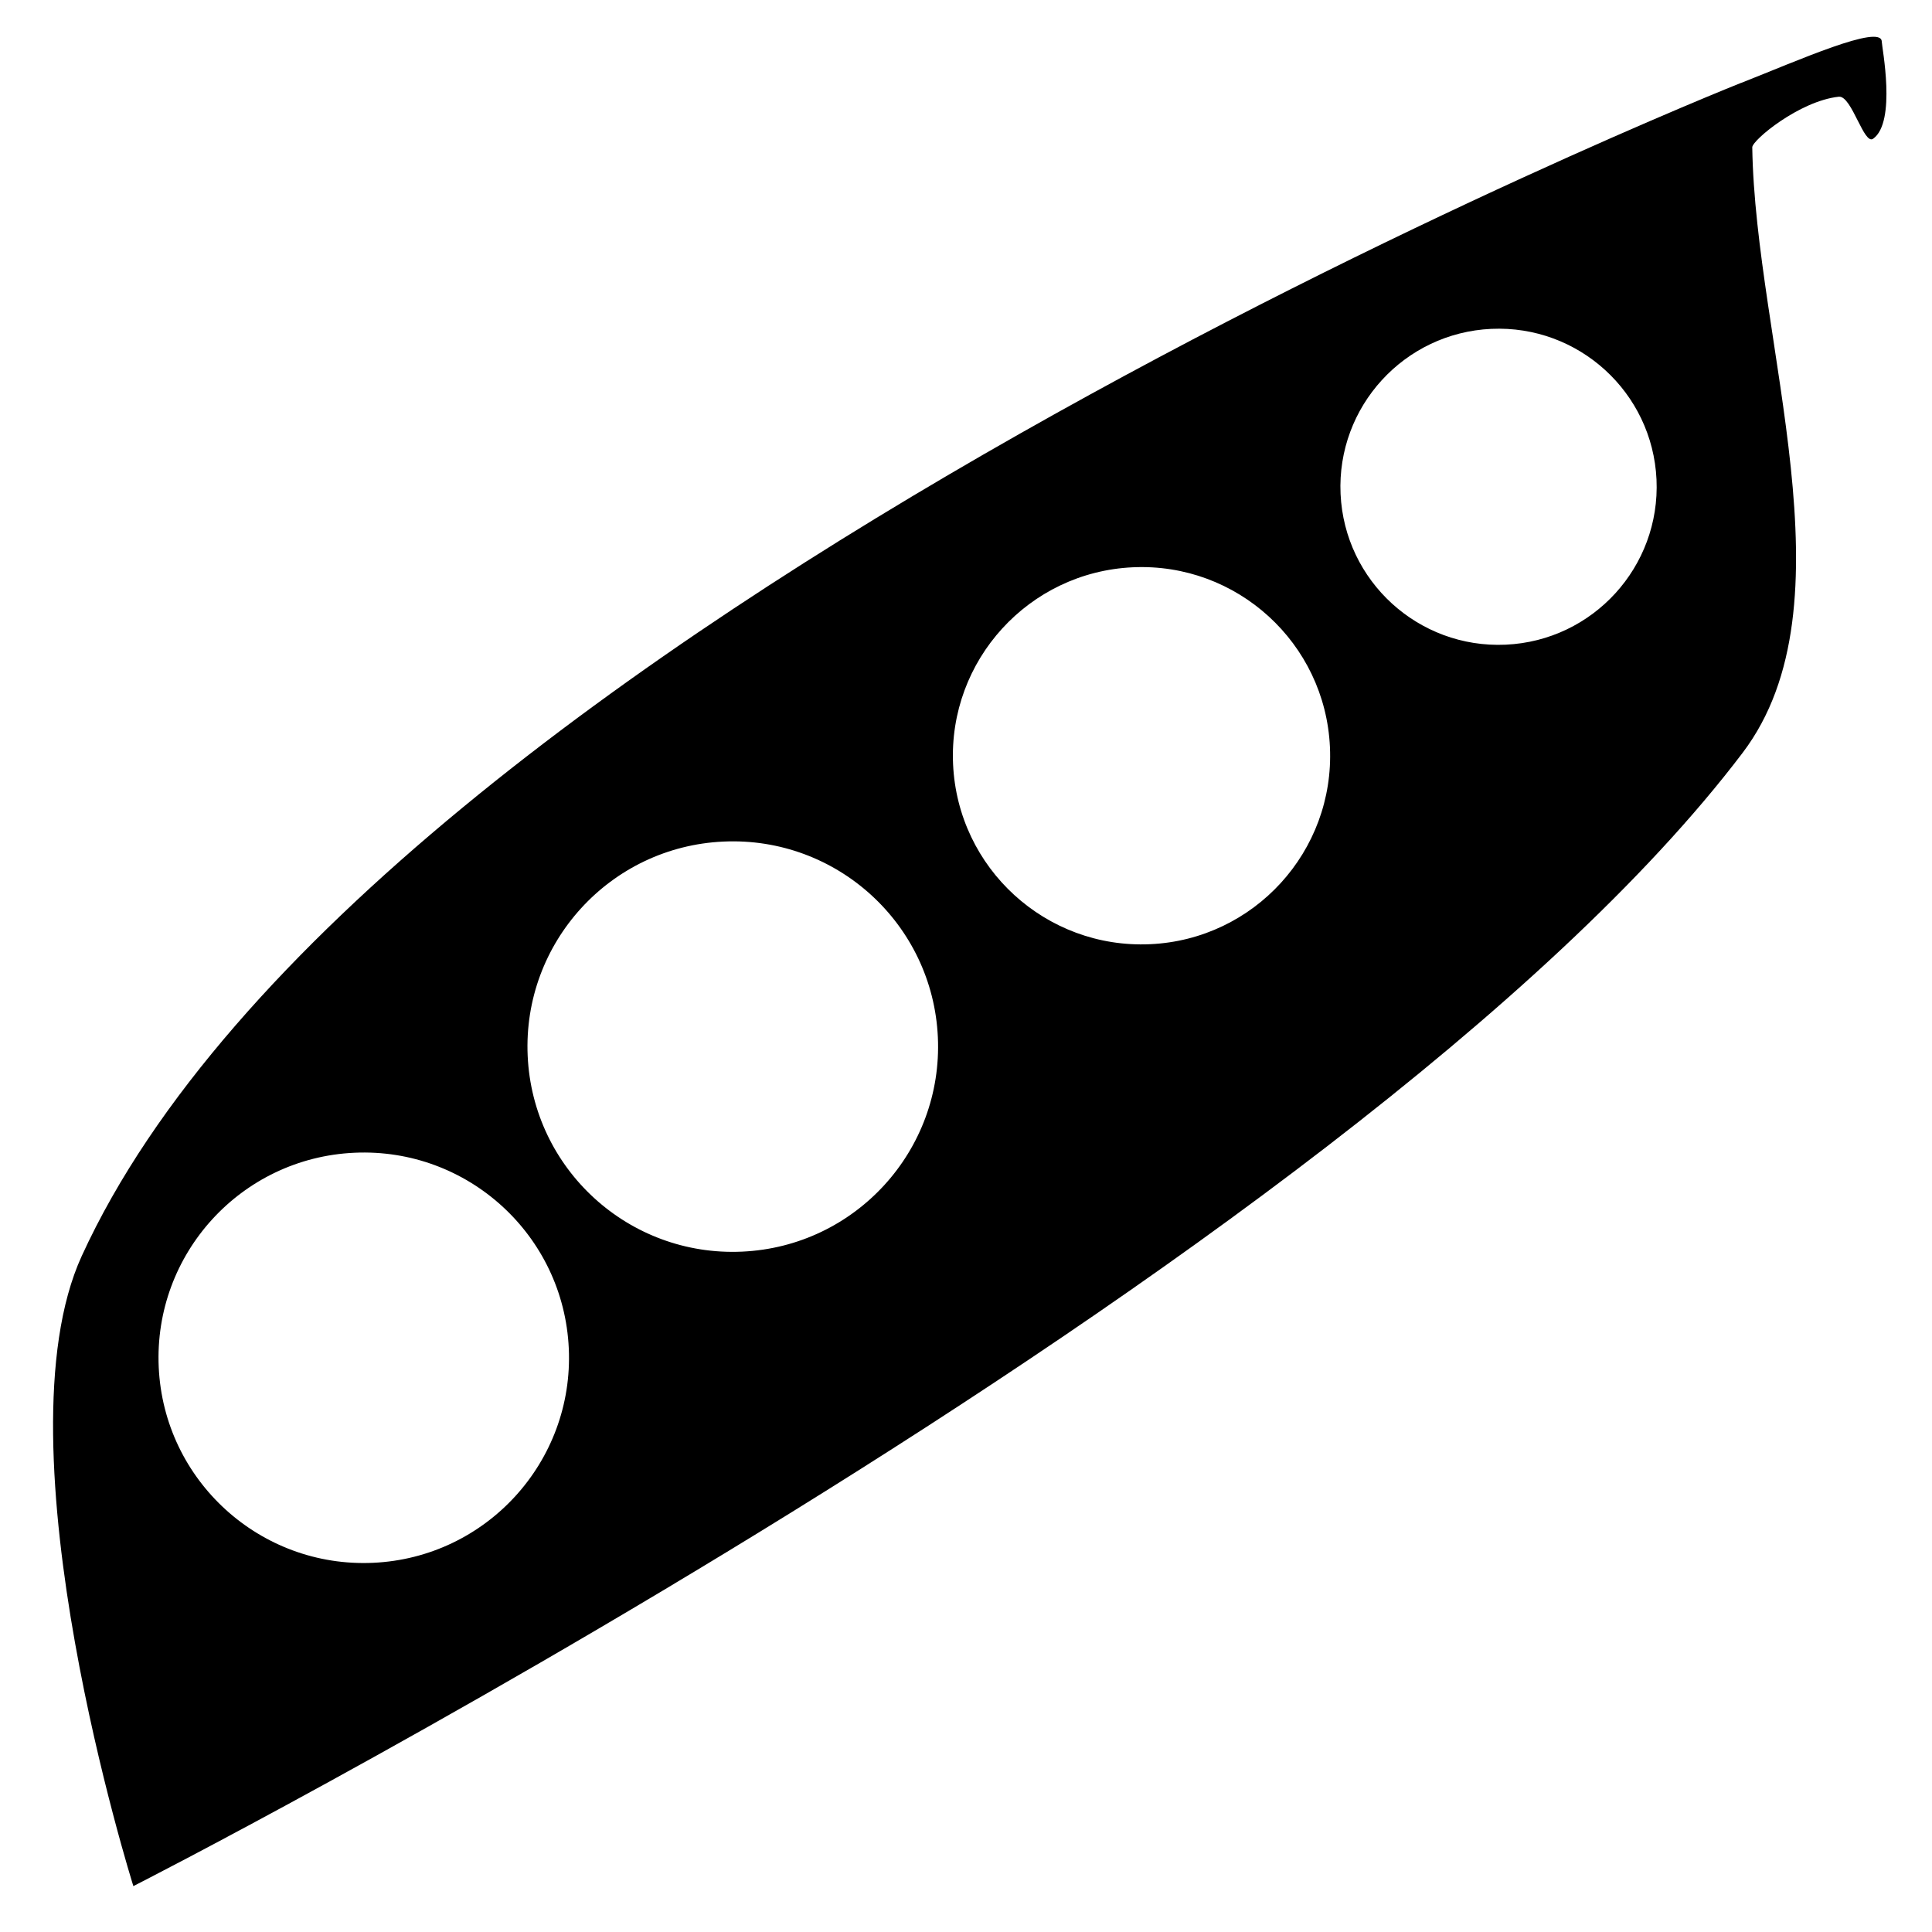 <?xml version="1.0" encoding="UTF-8" standalone="no"?>
<svg
   xmlns:dc="http://purl.org/dc/elements/1.1/"
   xmlns:cc="http://creativecommons.org/ns#"
   xmlns:rdf="http://www.w3.org/1999/02/22-rdf-syntax-ns#"
   xmlns:svg="http://www.w3.org/2000/svg"
   xmlns="http://www.w3.org/2000/svg"
   id="svg5975"
   viewBox="0 0 32 32"
   height="32"
   width="32"
   version="1.1">
  <defs
     id="defs5979" />
  <g
     id="icomoon-ignore"
     transform="translate(0,-480)" />
  <path
     id="rect4537"
     d="m 28.837,1.373 c 0,0 -22.726,9.036 -27.483,19.43 -1.441,3.148 0.855,10.437 0.855,10.437 0,0 20.211,-10.271 26.655,-18.772 1.865,-2.461 0.208,-6.791 0.159,-10.028 -0.002,-0.116 0.78,-0.768 1.433,-0.838 0.11,-0.012 0.217,0.202 0.315,0.397 0.093,0.184 0.179,0.353 0.254,0.299 0.39,-0.278 0.144,-1.52 0.143,-1.608 -0.005,-0.304 -1.404,0.319 -2.33,0.684 z M 24.701,5.447 c 1.444,-0.066 2.669,1.051 2.736,2.495 0.066,1.445 -1.052,2.67 -2.497,2.736 -1.445,0.066 -2.67,-1.052 -2.736,-2.497 -0.065,-1.444 1.053,-2.668 2.497,-2.734 z m -5.937,3.949 c 1.724,-0.079 3.186,1.255 3.264,2.979 0.079,1.724 -1.255,3.186 -2.979,3.264 -1.724,0.078 -3.184,-1.256 -3.263,-2.979 -0.079,-1.723 1.254,-3.185 2.977,-3.264 z m -6.782,4.543 c 1.875,-0.086 3.466,1.364 3.552,3.24 0.086,1.876 -1.365,3.467 -3.242,3.552 -1.876,0.086 -3.467,-1.365 -3.552,-3.242 -0.085,-1.875 1.366,-3.465 3.242,-3.55 z m -6.111,5.154 c 1.875,-0.085 3.465,1.366 3.55,3.242 0.085,1.875 -1.365,3.464 -3.24,3.55 -1.875,0.086 -3.466,-1.364 -3.552,-3.24 -0.086,-1.876 1.365,-3.467 3.242,-3.552 z"
     style="opacity:1;vector-effect:none;fill:#000000;fill-opacity:1;stroke:none;stroke-width:0.474;stroke-linecap:round;stroke-linejoin:miter;stroke-miterlimit:4;stroke-dasharray:none;stroke-dashoffset:0;stroke-opacity:1;paint-order:markers stroke fill" />
</svg>
